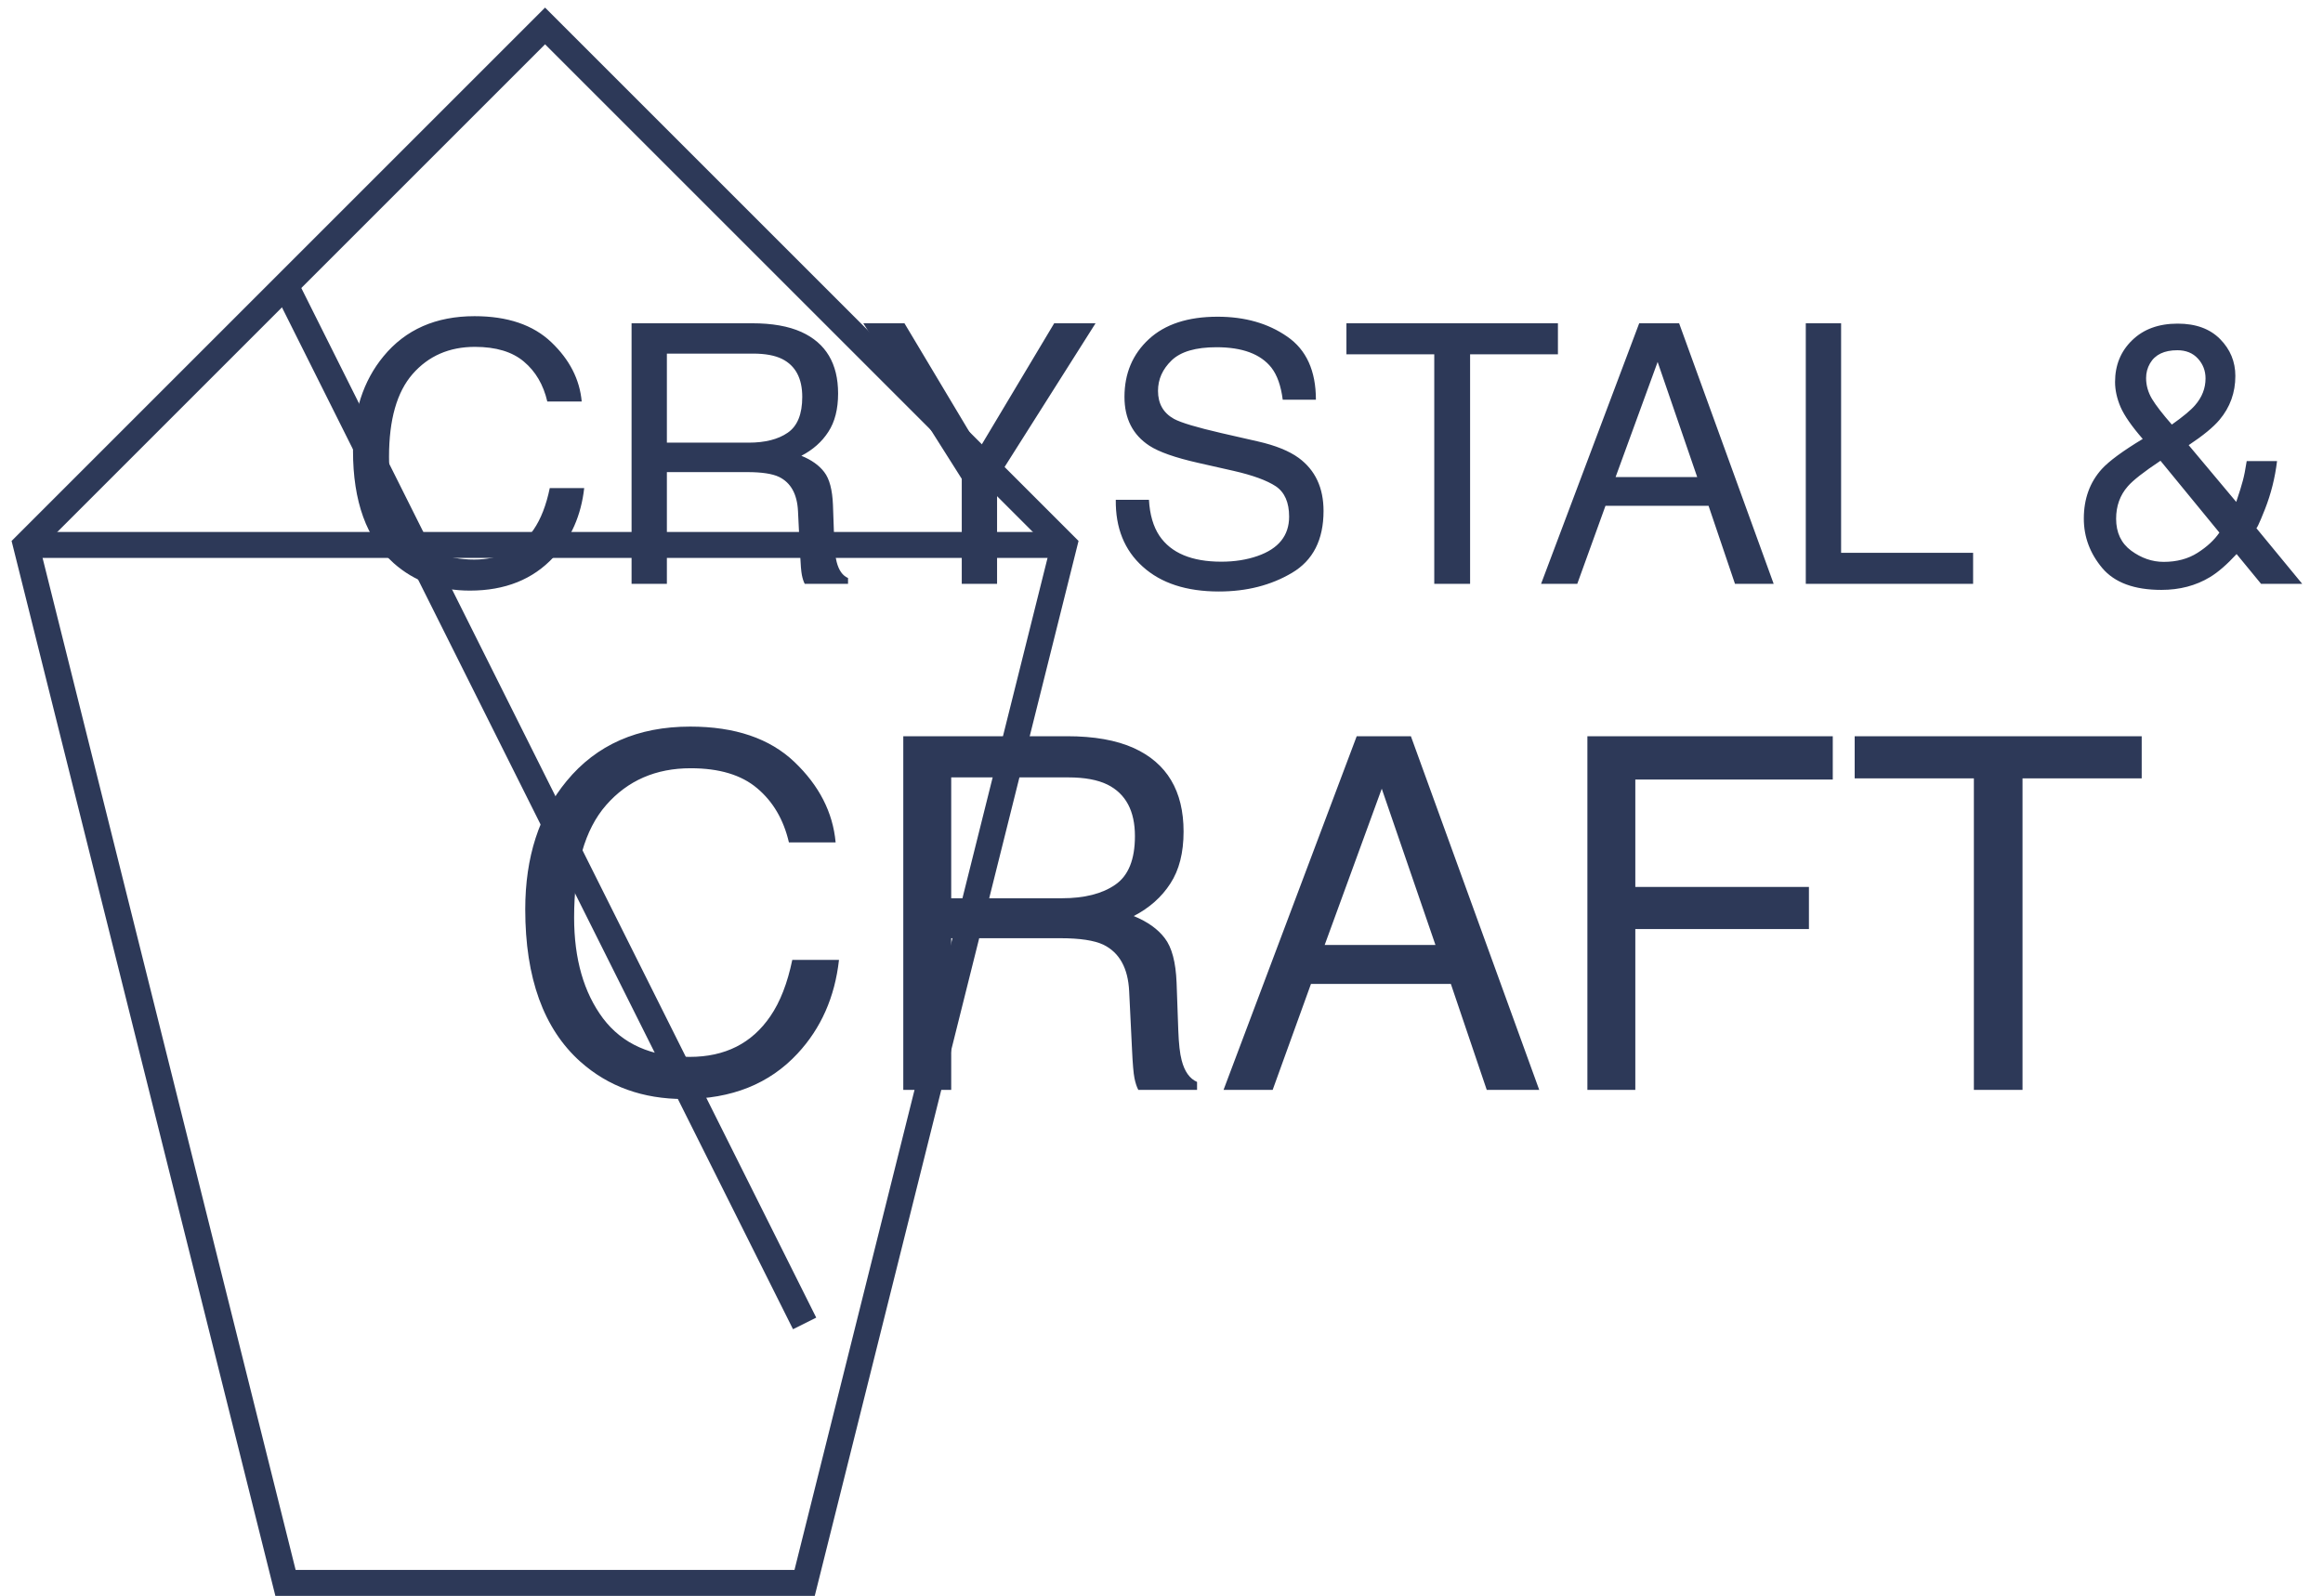 <svg width="179" height="123" viewBox="0 0 179 123" fill="none" xmlns="http://www.w3.org/2000/svg">
<path d="M42 2L82 42L62 122H22L2 42L42 2Z" stroke="#2D3958" stroke-width="2"/>
<path d="M2 42H82H2Z" fill="black"/>
<path d="M2 42H82" stroke="#2D3958" stroke-width="2"/>
<path d="M22 22L62 102L22 22Z" fill="black"/>
<path d="M22 22L62 102" stroke="#2D3958" stroke-width="2"/>
<path d="M36.566 24.369C39.109 24.369 41.083 25.039 42.486 26.379C43.89 27.719 44.669 29.241 44.824 30.945H42.172C41.871 29.651 41.27 28.626 40.367 27.869C39.474 27.113 38.216 26.734 36.594 26.734C34.616 26.734 33.016 27.432 31.795 28.826C30.583 30.212 29.977 32.34 29.977 35.211C29.977 37.562 30.523 39.472 31.617 40.94C32.72 42.398 34.361 43.127 36.539 43.127C38.544 43.127 40.071 42.357 41.119 40.816C41.675 40.005 42.09 38.939 42.363 37.617H45.016C44.779 39.732 43.995 41.505 42.664 42.935C41.069 44.658 38.918 45.52 36.211 45.52C33.878 45.52 31.918 44.813 30.332 43.4C28.245 41.532 27.201 38.647 27.201 34.746C27.201 31.784 27.985 29.355 29.553 27.459C31.248 25.399 33.586 24.369 36.566 24.369ZM57.676 34.117C58.952 34.117 59.959 33.862 60.697 33.352C61.445 32.841 61.818 31.921 61.818 30.59C61.818 29.159 61.299 28.184 60.26 27.664C59.704 27.391 58.961 27.254 58.031 27.254H51.387V34.117H57.676ZM48.666 24.916H57.963C59.494 24.916 60.757 25.139 61.75 25.586C63.637 26.443 64.58 28.024 64.58 30.33C64.58 31.533 64.329 32.518 63.828 33.283C63.336 34.049 62.643 34.664 61.75 35.129C62.534 35.448 63.122 35.867 63.514 36.387C63.915 36.906 64.138 37.749 64.184 38.916L64.279 41.609C64.307 42.375 64.37 42.945 64.471 43.318C64.635 43.956 64.926 44.367 65.346 44.549V45H62.01C61.919 44.827 61.846 44.603 61.791 44.33C61.736 44.057 61.691 43.528 61.654 42.744L61.49 39.395C61.426 38.082 60.939 37.203 60.027 36.756C59.508 36.51 58.692 36.387 57.58 36.387H51.387V45H48.666V24.916ZM66.522 24.916H69.693L75.463 34.568L81.232 24.916H84.418L76.83 36.906V45H74.109V36.906L66.522 24.916ZM88.533 38.52C88.597 39.659 88.866 40.584 89.34 41.295C90.242 42.626 91.833 43.291 94.111 43.291C95.132 43.291 96.062 43.145 96.9 42.853C98.523 42.288 99.334 41.277 99.334 39.818C99.334 38.725 98.992 37.945 98.309 37.48C97.616 37.025 96.531 36.628 95.055 36.291L92.334 35.676C90.557 35.275 89.299 34.833 88.561 34.35C87.284 33.511 86.647 32.258 86.647 30.59C86.647 28.785 87.271 27.304 88.519 26.146C89.768 24.989 91.537 24.41 93.824 24.41C95.93 24.41 97.716 24.921 99.184 25.941C100.66 26.953 101.398 28.576 101.398 30.809H98.842C98.705 29.733 98.413 28.908 97.967 28.334C97.137 27.286 95.729 26.762 93.742 26.762C92.138 26.762 90.985 27.099 90.283 27.773C89.581 28.448 89.231 29.232 89.231 30.125C89.231 31.109 89.641 31.829 90.461 32.285C90.999 32.577 92.216 32.941 94.111 33.379L96.928 34.022C98.286 34.331 99.334 34.755 100.072 35.293C101.348 36.232 101.986 37.594 101.986 39.381C101.986 41.605 101.175 43.195 99.553 44.152C97.939 45.109 96.062 45.588 93.92 45.588C91.422 45.588 89.467 44.95 88.055 43.674C86.642 42.407 85.949 40.689 85.977 38.52H88.533ZM120.047 24.916V27.309H113.279V45H110.518V27.309H103.75V24.916H120.047ZM130.779 36.77L127.73 27.896L124.49 36.77H130.779ZM126.309 24.916H129.385L136.672 45H133.691L131.654 38.984H123.711L121.537 45H118.748L126.309 24.916ZM139.146 24.916H141.867V42.607H152.039V45H139.146V24.916ZM167.352 32.723C168.217 32.112 168.814 31.615 169.143 31.232C169.68 30.613 169.949 29.924 169.949 29.168C169.949 28.576 169.753 28.065 169.361 27.637C168.969 27.208 168.441 26.994 167.775 26.994C166.764 26.994 166.062 27.331 165.67 28.006C165.469 28.352 165.369 28.73 165.369 29.141C165.369 29.697 165.52 30.23 165.82 30.74C166.13 31.251 166.641 31.912 167.352 32.723ZM166.723 43.305C167.734 43.305 168.605 43.072 169.334 42.607C170.063 42.143 170.624 41.623 171.016 41.049L166.477 35.512C165.191 36.368 164.353 37.025 163.961 37.48C163.359 38.164 163.059 38.998 163.059 39.982C163.059 41.049 163.446 41.869 164.221 42.443C165.005 43.018 165.839 43.305 166.723 43.305ZM165.109 33.83C164.262 32.855 163.692 32.035 163.4 31.369C163.118 30.704 162.977 30.061 162.977 29.441C162.977 28.147 163.414 27.076 164.289 26.229C165.164 25.372 166.335 24.943 167.803 24.943C169.197 24.943 170.286 25.34 171.07 26.133C171.854 26.926 172.246 27.874 172.246 28.977C172.246 30.262 171.84 31.387 171.029 32.353C170.555 32.919 169.762 33.57 168.65 34.309L172.314 38.684C172.561 37.954 172.729 37.412 172.82 37.057C172.921 36.692 173.021 36.186 173.121 35.539H175.459C175.304 36.824 174.994 38.059 174.529 39.244C174.064 40.42 173.832 40.894 173.832 40.666L177.4 45H174.229L172.342 42.703C171.594 43.514 170.911 44.107 170.291 44.48C169.206 45.137 167.958 45.465 166.545 45.465C164.458 45.465 162.94 44.904 161.992 43.783C161.044 42.653 160.57 41.382 160.57 39.969C160.57 38.447 161.031 37.175 161.951 36.154C162.516 35.535 163.569 34.76 165.109 33.83Z" fill="#2D3958"/>
<path d="M53.183 56.001C56.634 56.001 59.312 56.91 61.217 58.728C63.122 60.547 64.179 62.613 64.39 64.926H60.79C60.382 63.169 59.565 61.778 58.341 60.751C57.129 59.724 55.422 59.211 53.22 59.211C50.535 59.211 48.365 60.157 46.707 62.05C45.062 63.93 44.239 66.818 44.239 70.715C44.239 73.906 44.981 76.498 46.466 78.489C47.963 80.468 50.189 81.458 53.145 81.458C55.867 81.458 57.939 80.413 59.361 78.322C60.116 77.221 60.679 75.774 61.05 73.981H64.649C64.328 76.85 63.264 79.256 61.458 81.198C59.293 83.536 56.374 84.705 52.7 84.705C49.533 84.705 46.874 83.746 44.722 81.829C41.889 79.293 40.473 75.378 40.473 70.084C40.473 66.064 41.536 62.767 43.664 60.194C45.965 57.399 49.138 56.001 53.183 56.001ZM81.831 69.231C83.563 69.231 84.93 68.884 85.932 68.191C86.946 67.499 87.453 66.249 87.453 64.443C87.453 62.501 86.748 61.178 85.338 60.473C84.583 60.102 83.575 59.916 82.314 59.916H73.296V69.231H81.831ZM69.603 56.743H82.221C84.299 56.743 86.012 57.046 87.36 57.652C89.921 58.815 91.201 60.961 91.201 64.091C91.201 65.724 90.861 67.06 90.181 68.099C89.513 69.138 88.573 69.973 87.36 70.603C88.424 71.037 89.222 71.606 89.754 72.311C90.298 73.016 90.601 74.16 90.663 75.743L90.793 79.398C90.83 80.438 90.917 81.211 91.053 81.718C91.275 82.584 91.671 83.14 92.24 83.388V84H87.713C87.589 83.765 87.49 83.462 87.416 83.091C87.342 82.72 87.28 82.002 87.231 80.939L87.008 76.393C86.921 74.611 86.259 73.418 85.022 72.811C84.317 72.478 83.21 72.311 81.701 72.311H73.296V84H69.603V56.743ZM110.609 72.83L106.472 60.788L102.074 72.83H110.609ZM104.542 56.743H108.717L118.606 84H114.562L111.797 75.836H101.017L98.066 84H94.281L104.542 56.743ZM122.317 56.743H141.225V60.083H126.01V68.358H139.388V71.606H126.01V84H122.317V56.743ZM165.03 56.743V59.99H155.846V84H152.098V59.99H142.913V56.743H165.03Z" fill="#2D3958"/>
</svg>

